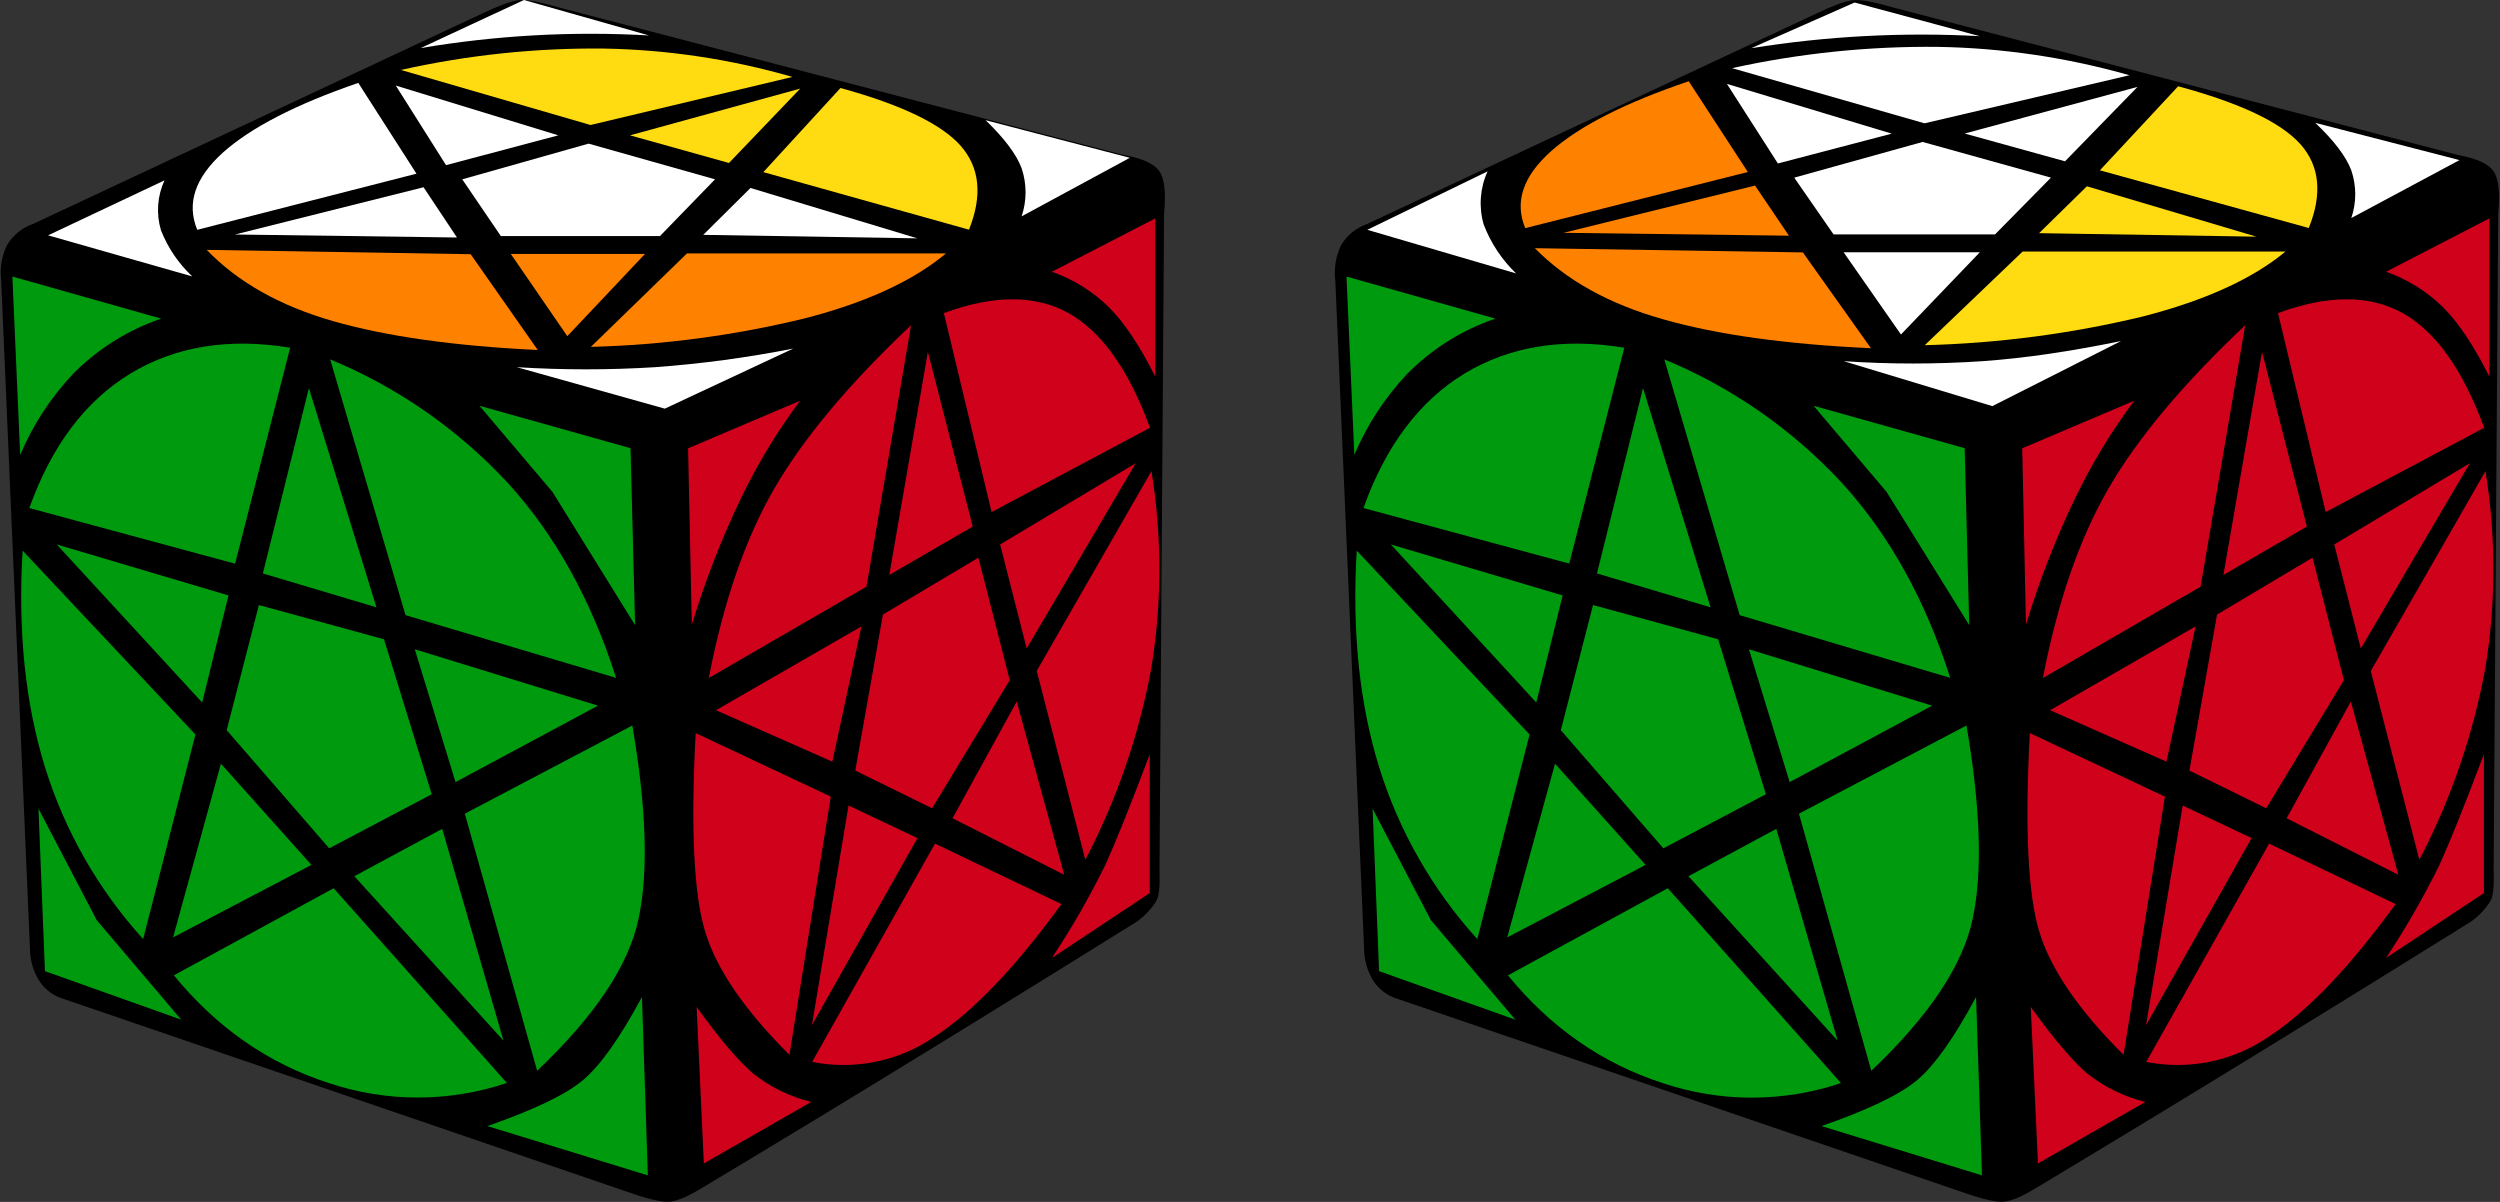 <?xml version="1.0" encoding="UTF-8"?>
<svg width="208px" height="100px" viewBox="0 0 208 100" version="1.1" xmlns="http://www.w3.org/2000/svg" xmlns:xlink="http://www.w3.org/1999/xlink">
    <rect x="0" y="0" width="208" height="100" fill="#333333" stroke="none"/>
    <title>pentacle_1_9</title>
    <g id="pentacle" stroke="none" stroke-width="1" fill="none" fill-rule="evenodd">
        <g id="pentacle_1_9" fill-rule="nonzero">
            <path d="M0.59,20.38 C1.078,19.568 1.835,18.953 2.73,18.64 L40.17,1.1 C41.52,0.46 42.51,0.1 43.13,0.02 C43.75,-0.05 44.83,0.13 46.39,0.59 L93.48,12.89 C95.03,13.17 96.02,13.62 96.45,14.23 C96.88,14.83 97.02,16.03 96.85,17.8 L96.47,72.44 C96.52,73.81 96.42,74.67 96.17,75.02 C95.748,75.674 95.205,76.241 94.57,76.69 C71.48,91.07 59.42,98.22 58.7,98.66 C57.6,99.33 56.47,99.99 55.5,99.99 C54.87,99.99 53.66,99.69 51.9,99.06 L5.26,83.1 C4.436,82.854 3.727,82.322 3.26,81.6 C2.753,80.78 2.487,79.834 2.49,78.87 L0.1,23.38 C-0.033,22.354 0.137,21.311 0.59,20.38 Z" id="Path" fill="#000000"></path>
            <polygon id="Path" fill="#D0021B" points="79.25 68.08 84.59 58.37 88.54 72.78"></polygon>
            <path d="M86.25,55.83 L95.8,39.2 C96.677,44.605 96.677,50.115 95.8,55.52 C94.782,61.103 92.928,66.5 90.3,71.53 L86.26,55.83 L86.25,55.83 Z" id="Path" fill="#D0021B"></path>
            <path d="M67.57,88.35 L77.79,70.19 L88.31,75.22 C84.51,80.45 81.01,84.12 77.79,86.23 C74.811,88.291 71.123,89.056 67.57,88.35 Z" id="Path" fill="#D0021B"></path>
            <polygon id="Path" fill="#D0021B" points="70.6 67.02 76.33 69.73 67.55 85.3"></polygon>
            <path d="M57.89,61 L69.12,66.28 L65.68,87.76 C61.98,84.08 59.64,80.68 58.68,77.55 C57.72,74.42 57.46,68.9 57.88,61 L57.89,61 Z" id="Path" fill="#D0021B"></path>
            <polygon id="Path" fill="#D0021B" points="83.21 45.3 94.49 38.54 85.42 53.95"></polygon>
            <polygon id="Path" fill="#D0021B" points="73.46 51.13 81.4 46.4 84.01 56.59 77.55 67.25 71.16 64.11"></polygon>
            <polygon id="Path" fill="#D0021B" points="59.57 59.09 71.67 52.12 69.25 63.37"></polygon>
            <path d="M78.53,26.05 L82.5,42.6 L95.68,35.59 C93.91,30.76 91.65,27.59 88.9,26.05 C86.14,24.52 82.68,24.52 78.53,26.05 Z" id="Path" fill="#D0021B"></path>
            <polygon id="Path" fill="#D0021B" points="77.2 29.28 73.99 47.83 80.93 43.81"></polygon>
            <path d="M58.97,56.41 L72.09,48.81 L75.8,27.06 C70.66,31.91 66.88,36.42 64.45,40.6 C62.02,44.78 60.2,50.05 58.97,56.41 Z" id="Path" fill="#D0021B"></path>
            <path d="M87.52,79.7 C89.164,77.221 90.647,74.639 91.96,71.97 C92.79,70.15 94.03,67.08 95.66,62.76 L95.66,74.3 L87.52,79.7 L87.52,79.7 Z" id="Path" fill="#D0021B"></path>
            <path d="M57.96,83.78 L58.56,96.8 L67.49,91.68 C65.754,91.256 64.129,90.469 62.72,89.37 C61.52,88.37 59.92,86.51 57.96,83.78 L57.96,83.78 Z" id="Path" fill="#D0021B"></path>
            <path d="M87.52,22.61 L96.12,18.17 L96.12,31.34 C94.82,28.75 93.53,26.82 92.24,25.54 C90.899,24.231 89.288,23.231 87.52,22.61 L87.52,22.61 Z" id="Path" fill="#D0021B"></path>
            <path d="M57.25,37.3 L66.57,33.34 C64.681,35.866 63.04,38.569 61.67,41.41 C60.03,44.819 58.656,48.349 57.56,51.97 L57.25,37.3 Z" id="Path" fill="#D0021B"></path>
            <path d="M1.88,45.81 L16.26,61.11 L11.91,78.13 C8.183,74.021 5.398,69.147 3.75,63.85 C2.11,58.55 1.48,52.55 1.88,45.81 L1.88,45.81 Z" id="Path" fill="#009A0E"></path>
            <polygon id="Path" fill="#009A0E" points="18.38 63.54 25.91 71.96 14.4 77.99"></polygon>
            <path d="M14.46,81.15 L27.76,73.9 L42.17,90.1 C37.356,91.72 32.144,91.72 27.33,90.1 C22.32,88.48 18.03,85.5 14.46,81.14 L14.46,81.15 Z" id="Path" fill="#009A0E"></path>
            <polygon id="Path" fill="#009A0E" points="29.48 72.9 36.79 68.96 41.89 86.58"></polygon>
            <path d="M38.67,67.7 L52.61,60.36 C53.78,67.18 53.96,72.54 53.13,76.43 C52.31,80.32 49.5,84.53 44.69,89.09 L38.67,67.69 L38.67,67.7 Z" id="Path" fill="#009A0E"></path>
            <polygon id="Path" fill="#009A0E" points="4.72 45.3 19.01 49.54 16.82 58.45"></polygon>
            <polygon id="Path" fill="#009A0E" points="21.54 50.34 31.95 53.19 35.92 66.08 27.39 70.58 18.86 60.75"></polygon>
            <polygon id="Path" fill="#009A0E" points="34.51 54.02 37.9 65.07 49.75 58.71"></polygon>
            <path d="M2.44,42.27 C4.29,37.09 7.1,33.36 10.85,31.08 C14.61,28.81 19.03,28.09 24.14,28.93 L19.56,46.9 L2.44,42.27 Z" id="Path" fill="#009A0E"></path>
            <polygon id="Path" fill="#009A0E" points="21.87 47.71 25.7 32.29 31.32 50.53"></polygon>
            <path d="M27.47,29.9 L33.74,51.18 L51.26,56.4 C49.18,49.88 46.17,44.47 42.23,40.16 C38.107,35.716 33.072,32.216 27.47,29.9 Z" id="Path" fill="#009A0E"></path>
            <polygon id="Path" fill="#009A0E" points="3.2 67.28 3.74 80.8 15.08 84.84 8.05 76.56"></polygon>
            <path d="M53.41,82.95 L53.9,97.79 L40.55,93.69 C44.42,92.34 47.07,91.07 48.5,89.87 C49.93,88.67 51.57,86.37 53.41,82.95 L53.41,82.95 Z" id="Path" fill="#009A0E"></path>
            <path d="M1.03,23.01 L1.68,37.85 C2.718,35.389 4.184,33.13 6.01,31.18 C8.074,29.061 10.61,27.461 13.41,26.51 L1.03,23.01 L1.03,23.01 Z" id="Path" fill="#009A0E"></path>
            <polygon id="Path" fill="#009A0E" points="39.89 33.76 52.46 37.29 52.84 52.01 45.96 40.92"></polygon>
            <path d="M33.36,5.82 L49.13,10.4 L65.93,6.4 C60.823,4.925 55.544,4.132 50.23,4.04 C44.557,3.982 38.896,4.579 33.36,5.82 L33.36,5.82 Z" id="Path" fill="#FFDB11"></path>
            <polygon id="Path" fill="#FFFFFF" points="32.93 7.12 37.11 13.74 46.45 11.26"></polygon>
            <path d="M29.8,6.9 C24.62,8.68 20.86,10.62 18.54,12.7 C16.22,14.8 15.51,16.93 16.41,19.12 L34.65,14.45 L29.81,6.9 L29.8,6.9 Z" id="Path" fill="#FFFFFF"></path>
            <polygon id="Path" fill="#FFFFFF" points="35.24 15.58 38.02 19.76 19.55 19.51"></polygon>
            <path d="M39.16,21.15 L44.74,29.12 C37.82,28.79 32.15,27.99 27.72,26.72 C23.29,25.45 19.78,23.47 17.2,20.79 L39.16,21.15 Z" id="Path" fill="#FF8100"></path>
            <polygon id="Path" fill="#FFDB11" points="52.42 11.26 60.65 13.56 66.58 7.37"></polygon>
            <polygon id="Path" fill="#FFFFFF" points="48.97 11.95 59.49 14.92 54.91 19.64 41.67 19.64 38.46 14.92"></polygon>
            <polygon id="Path" fill="#FF8100" points="42.5 21.13 53.66 21.13 47.2 27.97"></polygon>
            <path d="M69.93,7.32 L63.51,14.32 L80.62,19.11 C81.76,16.26 81.52,13.94 79.92,12.12 C78.32,10.32 74.99,8.71 69.92,7.32 L69.93,7.32 Z" id="Path" fill="#FFDB11"></path>
            <polygon id="Path" fill="#FFFFFF" points="62.44 15.64 58.51 19.54 76.32 19.83"></polygon>
            <path d="M57.16,21.08 L49.16,28.86 C55.185,28.703 61.176,27.902 67.03,26.47 C72.11,25.15 76,23.35 78.71,21.08 L57.16,21.08 L57.16,21.08 Z" id="Path" fill="#FF8100"></path>
            <path d="M43,30.55 L55.31,34 L66,29 C62.202,29.75 58.361,30.268 54.5,30.55 C50.67,30.788 46.83,30.788 43,30.55 L43,30.55 Z" id="Path" fill="#FFFFFF"></path>
            <path d="M82,10 L94,13.13 L85,18 C85.435,16.702 85.435,15.298 85,14 C84.57,12.85 83.57,11.51 82,10 L82,10 Z" id="Path" fill="#FFFFFF"></path>
            <path d="M43.59,0 L35,4 C41.274,2.938 47.647,2.585 54,2.95 L43.59,0 Z" id="Path" fill="#FFFFFF"></path>
            <path d="M13.7,15 L4,19.58 L16,23 C14.853,21.928 13.961,20.612 13.39,19.15 C12.981,17.776 13.088,16.301 13.69,15 L13.7,15 Z" id="Path" fill="#FFFFFF"></path>
            <path d="M111.59,20.38 C112.078,19.568 112.835,18.953 113.73,18.64 L151.17,1.1 C152.52,0.46 153.51,0.1 154.13,0.02 C154.75,-0.05 155.83,0.13 157.39,0.59 L204.48,12.89 C206.03,13.17 207.02,13.62 207.45,14.23 C207.88,14.83 208.02,16.03 207.85,17.8 L207.47,72.44 C207.52,73.81 207.42,74.67 207.17,75.02 C206.748,75.674 206.205,76.241 205.57,76.69 C182.47,91.07 170.41,98.22 169.7,98.66 C168.6,99.33 167.47,99.99 166.5,99.99 C165.87,99.99 164.66,99.69 162.9,99.06 L116.26,83.1 C115.436,82.854 114.727,82.322 114.26,81.6 C113.753,80.78 113.487,79.834 113.49,78.87 L111.1,23.37 C110.967,22.344 111.137,21.301 111.59,20.37 L111.59,20.38 Z" id="Path" fill="#000000"></path>
            <polygon id="Path" fill="#D0021B" points="190.25 68.08 195.59 58.37 199.54 72.78"></polygon>
            <path d="M197.25,55.83 L206.79,39.2 C207.667,44.605 207.667,50.115 206.79,55.52 C205.772,61.103 203.918,66.5 201.29,71.53 L197.25,55.83 Z" id="Path" fill="#D0021B"></path>
            <path d="M178.57,88.35 L188.79,70.19 L199.31,75.22 C195.51,80.45 192.01,84.12 188.79,86.23 C185.811,88.291 182.123,89.056 178.57,88.35 L178.57,88.35 Z" id="Path" fill="#D0021B"></path>
            <polygon id="Path" fill="#D0021B" points="181.6 67.02 187.33 69.73 178.55 85.3"></polygon>
            <path d="M168.89,61 L180.12,66.28 L176.68,87.76 C172.98,84.08 170.64,80.68 169.68,77.55 C168.72,74.42 168.46,68.9 168.88,61 L168.89,61 Z" id="Path" fill="#D0021B"></path>
            <polygon id="Path" fill="#D0021B" points="194.21 45.3 205.49 38.54 196.42 53.95"></polygon>
            <polygon id="Path" fill="#D0021B" points="184.46 51.13 192.4 46.4 195.01 56.59 188.55 67.25 182.16 64.11"></polygon>
            <polygon id="Path" fill="#D0021B" points="170.57 59.09 182.67 52.12 180.25 63.37"></polygon>
            <path d="M189.53,26.05 L193.5,42.6 L206.68,35.59 C204.91,30.76 202.65,27.59 199.9,26.05 C197.14,24.52 193.68,24.52 189.53,26.05 Z" id="Path" fill="#D0021B"></path>
            <polygon id="Path" fill="#D0021B" points="188.2 29.28 184.99 47.83 191.93 43.81"></polygon>
            <path d="M169.97,56.41 L183.09,48.81 L186.8,27.06 C181.66,31.91 177.88,36.42 175.45,40.6 C173.02,44.78 171.2,50.05 169.97,56.41 L169.97,56.41 Z" id="Path" fill="#D0021B"></path>
            <path d="M198.52,79.7 C200.164,77.221 201.647,74.639 202.96,71.97 C203.79,70.15 205.03,67.08 206.66,62.76 L206.66,74.3 L198.52,79.7 L198.52,79.7 Z" id="Path" fill="#D0021B"></path>
            <path d="M168.96,83.78 L169.56,96.8 L178.49,91.68 C176.754,91.256 175.129,90.469 173.72,89.37 C172.52,88.37 170.92,86.51 168.96,83.78 L168.96,83.78 Z" id="Path" fill="#D0021B"></path>
            <path d="M198.52,22.61 L207.12,18.17 L207.12,31.34 C205.82,28.75 204.53,26.82 203.24,25.54 C201.899,24.231 200.288,23.231 198.52,22.61 Z" id="Path" fill="#D0021B"></path>
            <path d="M168.25,37.3 L177.57,33.34 C175.681,35.866 174.04,38.569 172.67,41.41 C171.03,44.819 169.656,48.349 168.56,51.97 L168.25,37.31 L168.25,37.3 Z" id="Path" fill="#D0021B"></path>
            <path d="M112.88,45.81 L127.26,61.11 L122.91,78.13 C119.183,74.021 116.398,69.147 114.75,63.85 C113.11,58.55 112.48,52.55 112.88,45.81 L112.88,45.81 Z" id="Path" fill="#009A0E"></path>
            <polygon id="Path" fill="#009A0E" points="129.38 63.54 136.91 71.96 125.4 77.99"></polygon>
            <path d="M125.46,81.15 L138.76,73.9 L153.17,90.11 C148.356,91.73 143.144,91.73 138.33,90.11 C133.32,88.49 129.03,85.51 125.46,81.15 L125.46,81.15 Z" id="Path" fill="#009A0E"></path>
            <polygon id="Path" fill="#009A0E" points="140.48 72.9 147.79 68.96 152.89 86.58"></polygon>
            <path d="M149.67,67.7 L163.61,60.36 C164.78,67.18 164.96,72.54 164.13,76.43 C163.31,80.32 160.5,84.53 155.69,89.09 L149.67,67.69 L149.67,67.7 Z" id="Path" fill="#009A0E"></path>
            <polygon id="Path" fill="#009A0E" points="115.72 45.3 130.01 49.54 127.82 58.45"></polygon>
            <polygon id="Path" fill="#009A0E" points="132.54 50.34 142.95 53.19 146.92 66.08 138.39 70.58 129.86 60.75"></polygon>
            <polygon id="Path" fill="#009A0E" points="145.51 54.02 148.9 65.07 160.75 58.71"></polygon>
            <path d="M113.44,42.27 C115.29,37.09 118.1,33.36 121.85,31.08 C125.61,28.81 130.03,28.09 135.14,28.93 L130.56,46.89 L113.44,42.27 L113.44,42.27 Z" id="Path" fill="#009A0E"></path>
            <polygon id="Path" fill="#009A0E" points="132.87 47.71 136.7 32.29 142.32 50.53"></polygon>
            <path d="M138.47,29.9 L144.74,51.18 L162.26,56.4 C160.18,49.88 157.17,44.47 153.23,40.16 C149.107,35.716 144.072,32.216 138.47,29.9 L138.47,29.9 Z" id="Path" fill="#009A0E"></path>
            <polygon id="Path" fill="#009A0E" points="114.2 67.28 114.74 80.8 126.08 84.84 119.05 76.56"></polygon>
            <path d="M164.41,82.95 L164.9,97.79 L151.55,93.69 C155.42,92.34 158.07,91.07 159.5,89.87 C160.93,88.67 162.57,86.37 164.41,82.95 L164.41,82.95 Z" id="Path" fill="#009A0E"></path>
            <path d="M112.03,23.01 L112.68,37.85 C113.718,35.389 115.184,33.13 117.01,31.18 C119.074,29.061 121.61,27.461 124.41,26.51 L112.03,23.01 L112.03,23.01 Z" id="Path" fill="#009A0E"></path>
            <polygon id="Path" fill="#009A0E" points="150.89 33.76 163.46 37.29 163.84 52.01 156.96 40.92"></polygon>
            <path d="M144.11,5.67 L160.12,10.26 L177.17,6.26 C171.985,4.785 166.63,3.992 161.24,3.9 C155.481,3.838 149.734,4.432 144.11,5.67 L144.11,5.67 Z" id="Path" fill="#FFFFFF"></path>
            <polygon id="Path" fill="#FFFFFF" points="143.68 6.98 147.92 13.6 157.39 11.12"></polygon>
            <path d="M140.5,6.76 C135.24,8.54 131.42,10.48 129.07,12.56 C126.71,14.66 125.99,16.79 126.9,18.98 L145.42,14.31 L140.5,6.76 Z" id="Path" fill="#FF8100"></path>
            <polygon id="Path" fill="#FF8100" points="146.02 15.44 148.84 19.61 130.09 19.37"></polygon>
            <path d="M150,21 L155.66,28.97 C148.64,28.65 142.88,27.85 138.39,26.57 C133.89,25.3 130.33,23.33 127.7,20.65 L150,21 Z" id="Path" fill="#FF8100"></path>
            <polygon id="Path" fill="#FFFFFF" points="163.46 11.11 171.81 13.42 177.84 7.23"></polygon>
            <polygon id="Path" fill="#FFFFFF" points="159.96 11.81 170.64 14.78 165.99 19.5 152.55 19.5 149.28 14.78"></polygon>
            <polygon id="Path" fill="#FFFFFF" points="153.39 20.99 164.72 20.99 158.16 27.83"></polygon>
            <path d="M181.23,7.17 L174.71,14.17 L192.09,18.97 C193.24,16.12 193,13.79 191.38,11.98 C189.75,10.17 186.37,8.57 181.23,7.18 L181.23,7.17 Z" id="Path" fill="#FFDB11"></path>
            <polygon id="Path" fill="#FFDB11" points="173.63 15.5 169.65 19.4 187.73 19.69"></polygon>
            <path d="M168.27,20.94 L160.14,28.72 C166.257,28.564 172.341,27.763 178.29,26.33 C183.45,25 187.4,23.21 190.15,20.93 L168.27,20.93 L168.27,20.94 Z" id="Path" fill="#FFDB11"></path>
            <path d="M153.4,30.05 L165.76,33.79 L176.48,28.37 C172.32,29.23 168.48,29.8 164.94,30.05 C161.098,30.309 157.242,30.309 153.4,30.05 L153.4,30.05 Z" id="Path" fill="#FFFFFF"></path>
            <path d="M192.63,10.22 L204.63,13.32 L195.63,18.14 C196.065,16.856 196.065,15.464 195.63,14.18 C195.2,13.03 194.2,11.71 192.63,10.22 L192.63,10.22 Z" id="Path" fill="#FFFFFF"></path>
            <path d="M154.3,0.21 L145.7,4.01 C151.986,2.999 158.362,2.664 164.72,3.01 L154.3,0.21 L154.3,0.21 Z" id="Path" fill="#FFFFFF"></path>
            <path d="M123.76,14.26 L113.76,19.12 L126.14,22.75 C124.949,21.606 124.027,20.213 123.44,18.67 C123.022,17.212 123.135,15.652 123.76,14.27 L123.76,14.26 Z" id="Path" fill="#FFFFFF"></path>
        </g>
    </g>
</svg>